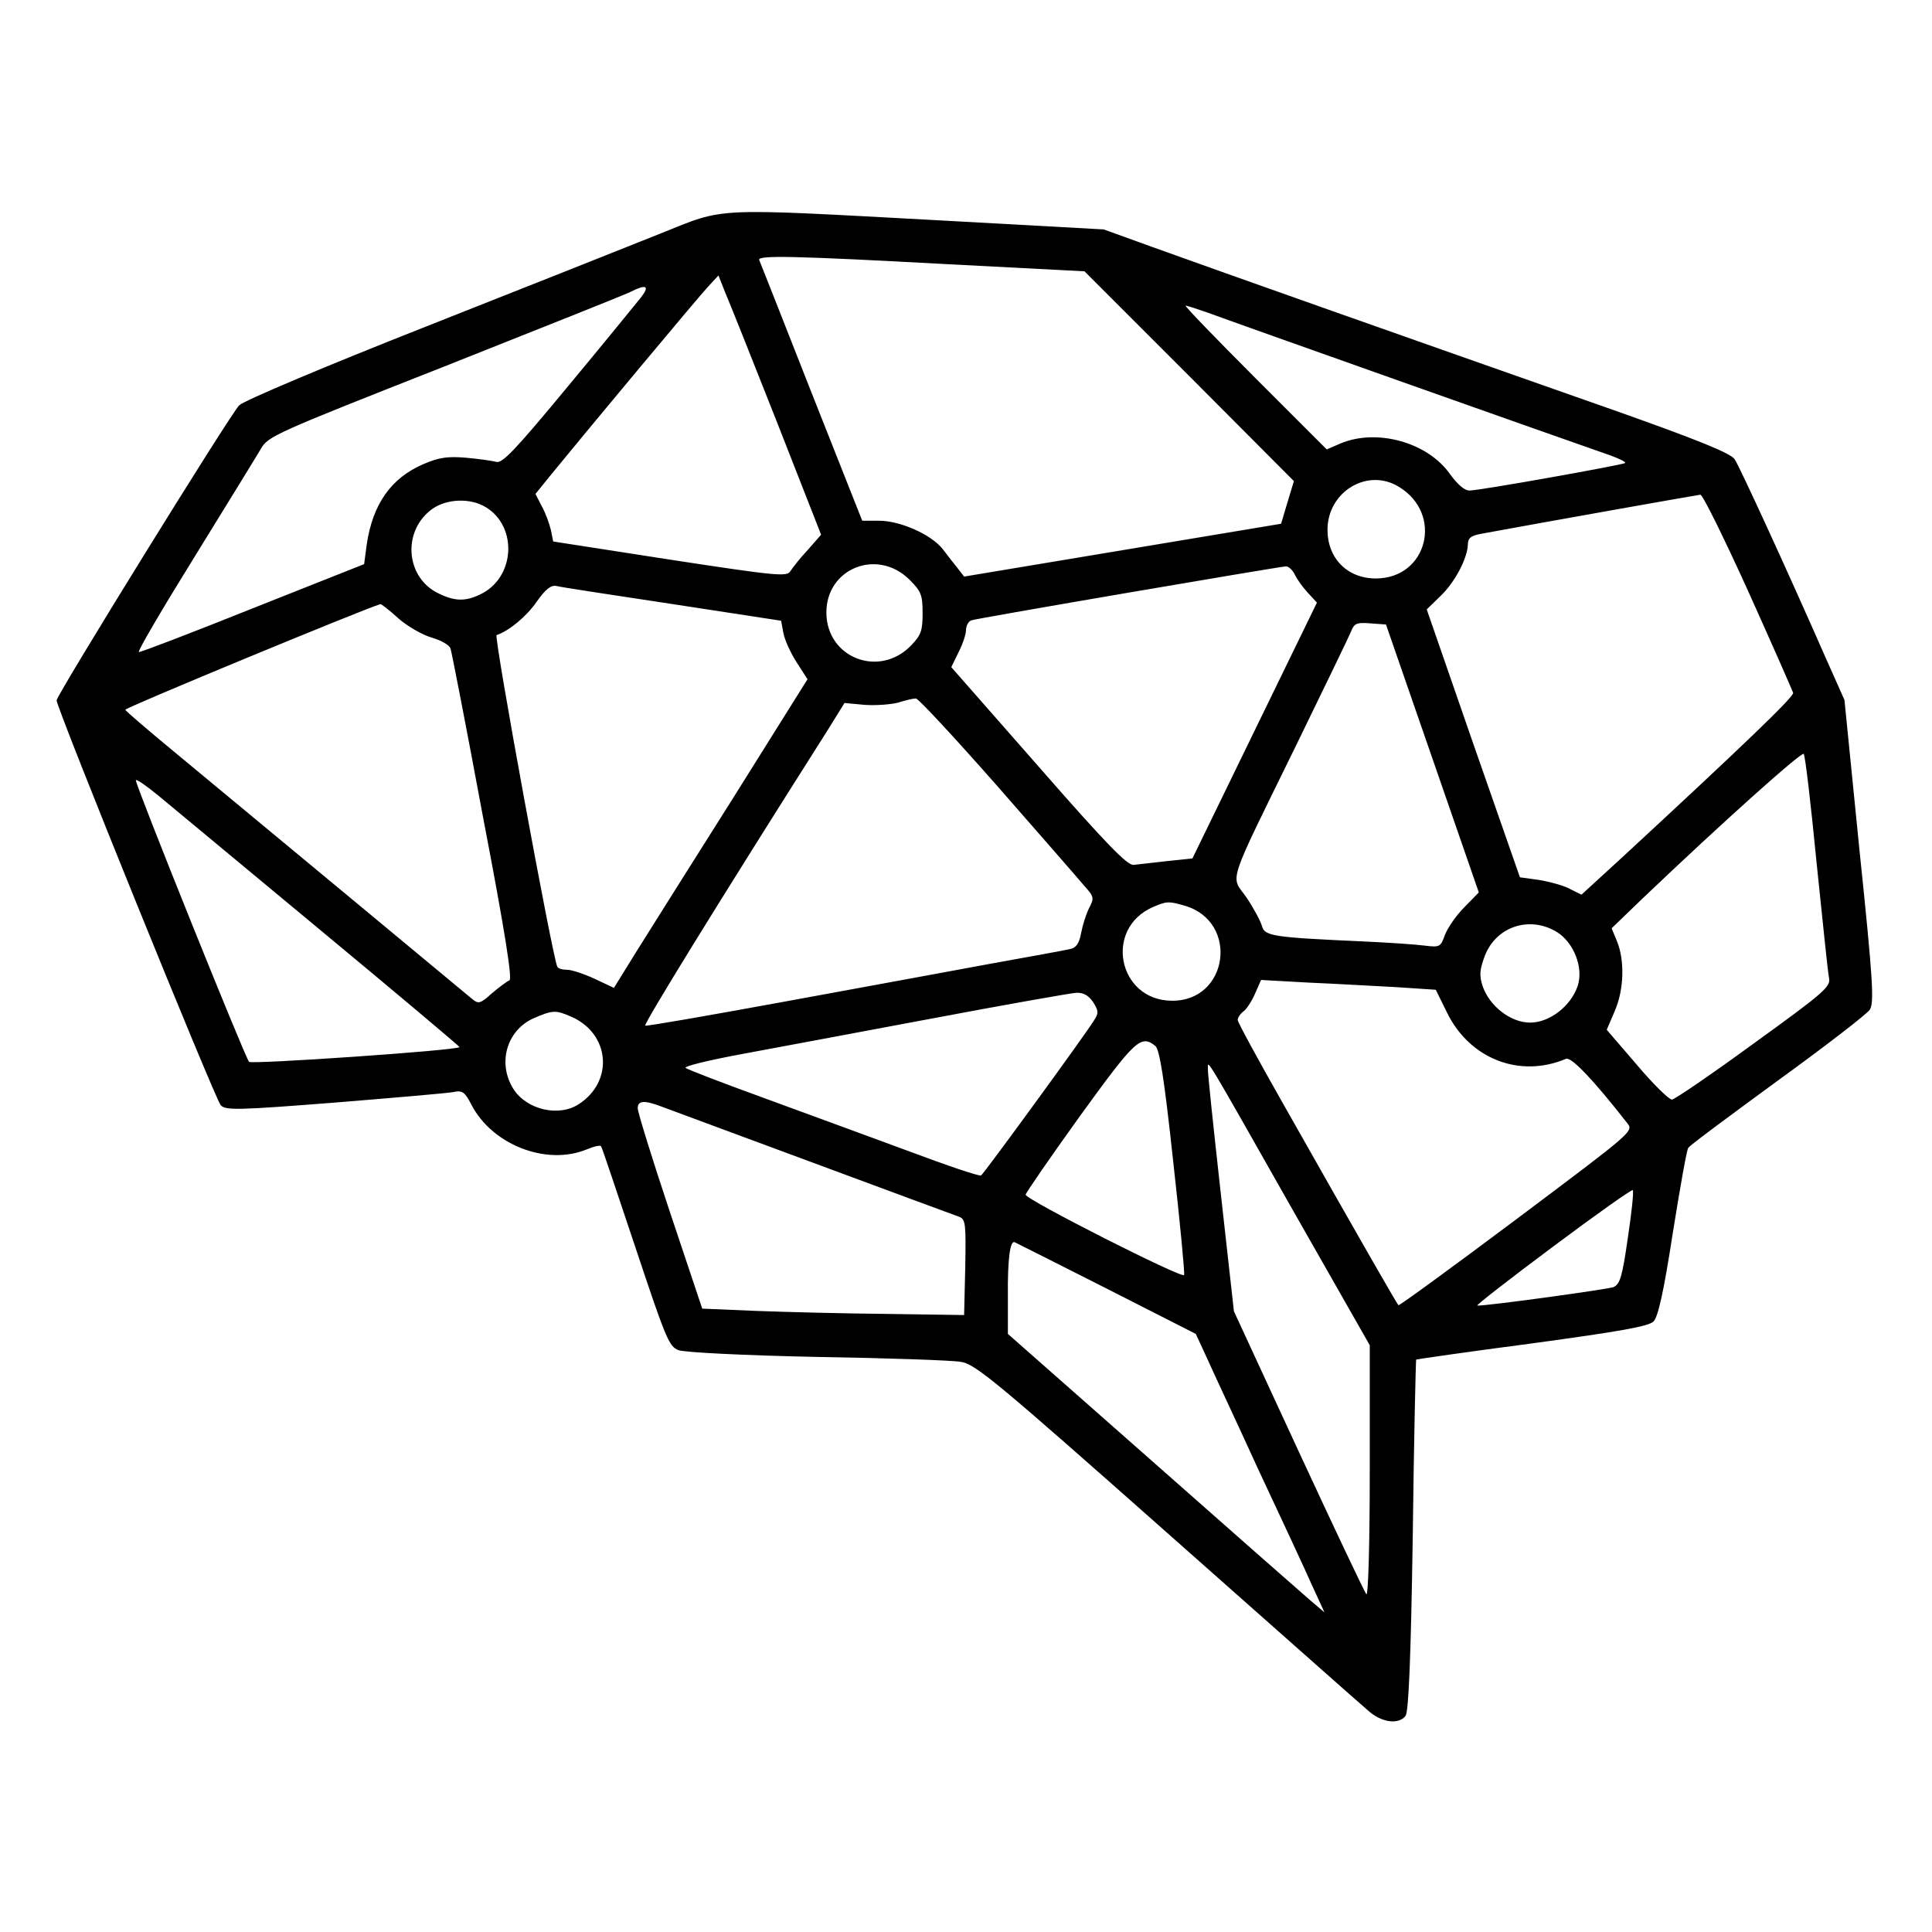 <?xml version="1.0" standalone="no"?>
<!DOCTYPE svg PUBLIC "-//W3C//DTD SVG 20010904//EN"
 "http://www.w3.org/TR/2001/REC-SVG-20010904/DTD/svg10.dtd">
<svg version="1.0" xmlns="http://www.w3.org/2000/svg"
 width="512pt" height="512pt" viewBox="0 0 512 512"
 preserveAspectRatio="xMidYMid meet">
<g transform="translate(0,512) scale(0.1,-0.1)"
fill="#000000" stroke="none">
<path d="M1750 4501 c-80 -32 -359 -143 -620 -246 -269 -106 -484 -197 -496
-209 -24 -24 -484 -768 -484 -782 0 -21 421 -1059 435 -1073 13 -14 46 -13
302 7 159 13 300 25 315 28 23 5 30 0 47 -33 55 -107 199 -163 306 -119 19 8
36 12 38 8 3 -4 43 -125 91 -268 80 -240 89 -263 114 -272 15 -6 173 -14 367
-18 187 -3 359 -9 381 -13 38 -5 93 -51 548 -454 278 -246 519 -460 536 -474
35 -29 78 -33 95 -10 8 12 14 152 19 479 3 254 8 463 9 465 2 1 140 21 308 43
235 32 308 45 321 58 12 12 27 78 51 234 19 119 37 221 41 226 3 6 110 85 237
178 127 92 237 177 244 188 12 18 9 76 -27 421 l-40 400 -49 110 c-97 221
-228 507 -242 528 -11 16 -94 50 -323 131 -558 196 -1022 360 -1219 431 l-130
47 -435 24 c-611 33 -565 35 -740 -35z m759 -81 l365 -19 278 -278 277 -278
-17 -56 -17 -57 -420 -70 -420 -70 -17 22 c-9 11 -27 34 -39 50 -30 39 -113
76 -169 76 l-45 0 -135 341 c-74 188 -136 346 -138 350 -5 13 92 11 497 -11z
m-451 -416 l118 -301 -35 -40 c-20 -21 -40 -47 -46 -56 -9 -16 -32 -14 -320
30 l-309 48 -6 30 c-4 17 -14 45 -24 63 l-17 33 38 47 c83 102 397 479 421
504 l26 28 17 -43 c10 -23 72 -178 137 -343z m-360 327 c-13 -16 -99 -122
-193 -235 -139 -168 -174 -205 -190 -200 -11 3 -47 8 -80 11 -49 4 -71 1 -113
-17 -86 -37 -134 -106 -150 -212 l-7 -53 -295 -117 c-162 -65 -298 -117 -302
-116 -4 2 63 116 148 253 85 138 164 266 175 285 19 34 38 42 487 219 257 102
478 190 492 197 43 22 53 17 28 -15z m1504 -40 c47 -18 956 -340 1066 -378 24
-9 41 -17 39 -20 -6 -5 -386 -73 -413 -73 -13 0 -31 16 -51 43 -59 85 -194
122 -290 82 l-37 -16 -191 191 c-104 104 -187 190 -183 190 4 0 31 -9 60 -19z
m505 -461 c119 -72 76 -243 -61 -243 -75 0 -128 53 -128 129 0 101 106 165
189 114z m926 -277 c64 -142 117 -263 119 -269 3 -10 -135 -142 -454 -437
l-107 -98 -30 15 c-16 9 -53 19 -82 24 l-51 7 -124 355 -123 355 36 35 c39 37
72 101 73 137 0 17 8 23 33 28 179 33 574 103 583 104 6 1 63 -115 127 -256z
m-3353 227 c90 -46 89 -183 -1 -232 -42 -22 -71 -23 -116 -1 -86 40 -98 160
-23 220 35 29 97 35 140 13z m1130 -196 c31 -31 35 -40 35 -89 0 -46 -4 -58
-30 -85 -84 -88 -225 -34 -225 87 0 117 135 171 220 87z m1021 14 c6 -13 22
-35 35 -49 l24 -26 -165 -339 -165 -339 -67 -7 c-38 -4 -77 -9 -89 -10 -16 -2
-72 55 -252 261 l-231 263 19 39 c11 21 20 48 20 59 0 11 6 23 14 26 12 5 803
140 833 143 7 1 18 -9 24 -21z m-1648 -79 l287 -44 6 -32 c3 -18 19 -53 35
-78 l29 -45 -196 -313 c-108 -171 -224 -355 -257 -408 l-60 -97 -51 24 c-28
13 -61 24 -73 24 -12 0 -24 3 -26 8 -12 20 -169 876 -161 879 33 11 79 49 106
88 24 34 38 45 53 42 11 -3 149 -24 308 -48z m-727 -38 c24 -21 64 -44 89 -51
24 -7 47 -20 49 -29 3 -9 42 -209 86 -446 59 -307 78 -431 70 -433 -7 -3 -27
-18 -46 -34 -31 -28 -36 -29 -52 -16 -20 17 -605 502 -792 657 -69 57 -126
106 -128 110 -2 5 637 269 676 280 2 1 24 -16 48 -38z m2740 -371 l123 -355
-39 -40 c-22 -22 -44 -55 -51 -73 -11 -31 -13 -33 -53 -28 -22 3 -95 8 -161
11 -244 11 -264 14 -271 42 -4 13 -22 47 -41 75 -42 60 -55 21 132 403 75 154
141 290 146 303 8 20 15 23 51 20 l41 -3 123 -355z m-1154 -72 c112 -128 216
-247 231 -265 27 -30 27 -33 13 -60 -8 -16 -17 -45 -21 -66 -5 -27 -13 -39
-29 -42 -11 -3 -106 -20 -211 -39 -104 -19 -351 -65 -549 -101 -197 -36 -362
-65 -366 -63 -6 2 194 327 484 784 l44 71 54 -5 c29 -2 69 1 88 6 19 6 40 11
47 11 6 1 103 -104 215 -231z m2172 -203 c16 -154 30 -292 33 -306 5 -24 -11
-38 -199 -174 -111 -81 -209 -148 -217 -149 -7 -1 -50 41 -93 92 l-80 93 21
49 c25 57 27 135 6 186 l-14 34 82 79 c214 204 422 390 427 383 4 -4 19 -133
34 -287z m-3966 -179 c205 -170 371 -310 370 -311 -10 -9 -551 -46 -558 -39
-10 10 -300 731 -300 746 0 5 26 -13 58 -39 31 -26 225 -187 430 -357z m2291
64 c146 -42 117 -255 -35 -252 -141 2 -179 191 -49 248 37 16 42 16 84 4z
m987 -70 c45 -28 71 -95 55 -143 -18 -53 -74 -97 -126 -97 -52 0 -108 44 -126
97 -9 28 -8 43 6 80 30 78 119 107 191 63z m-426 -146 l105 -7 30 -61 c60
-122 192 -174 315 -122 14 6 73 -56 162 -170 18 -22 17 -22 -292 -254 -171
-128 -312 -231 -314 -229 -4 4 -90 153 -309 540 -64 113 -117 210 -117 216 0
6 7 17 17 24 9 8 22 29 30 48 l15 34 126 -7 c70 -3 174 -9 232 -12z m-803 -40
c14 -22 15 -29 3 -47 -23 -38 -293 -408 -300 -412 -4 -3 -90 26 -191 64 -101
37 -274 101 -384 141 -110 40 -204 76 -208 80 -5 4 56 19 135 34 79 15 307 57
508 95 201 38 377 69 392 70 19 1 33 -7 45 -25z m-1384 -38 c103 -44 115 -171
21 -232 -53 -35 -139 -15 -174 41 -42 68 -17 154 53 186 51 22 59 23 100 5z
m1549 -78 c11 -10 23 -83 47 -305 18 -161 31 -297 29 -302 -3 -11 -420 200
-420 213 0 4 64 97 143 207 148 204 162 218 201 187z m363 -433 l205 -360 0
-335 c0 -192 -4 -330 -9 -325 -5 6 -86 177 -180 380 l-171 370 -35 314 c-19
172 -35 320 -34 330 0 22 -11 41 224 -374z m-1668 271 c21 -8 162 -60 313
-116 321 -119 448 -166 473 -175 16 -7 17 -20 15 -134 l-3 -126 -205 3 c-113
1 -269 5 -347 8 l-142 6 -86 257 c-47 141 -85 264 -85 274 0 21 18 22 67 3z
m2557 -346 c-15 -105 -21 -123 -38 -131 -17 -6 -328 -49 -361 -49 -5 0 85 70
199 155 115 86 211 154 213 151 3 -3 -3 -60 -13 -126z m-1381 -135 l236 -120
30 -65 c16 -36 78 -168 136 -295 59 -126 123 -263 141 -304 l34 -74 -40 34
c-22 19 -211 185 -419 369 l-380 335 0 100 c-1 100 6 148 18 143 4 -2 114 -57
244 -123z"/>
</g>
</svg>
